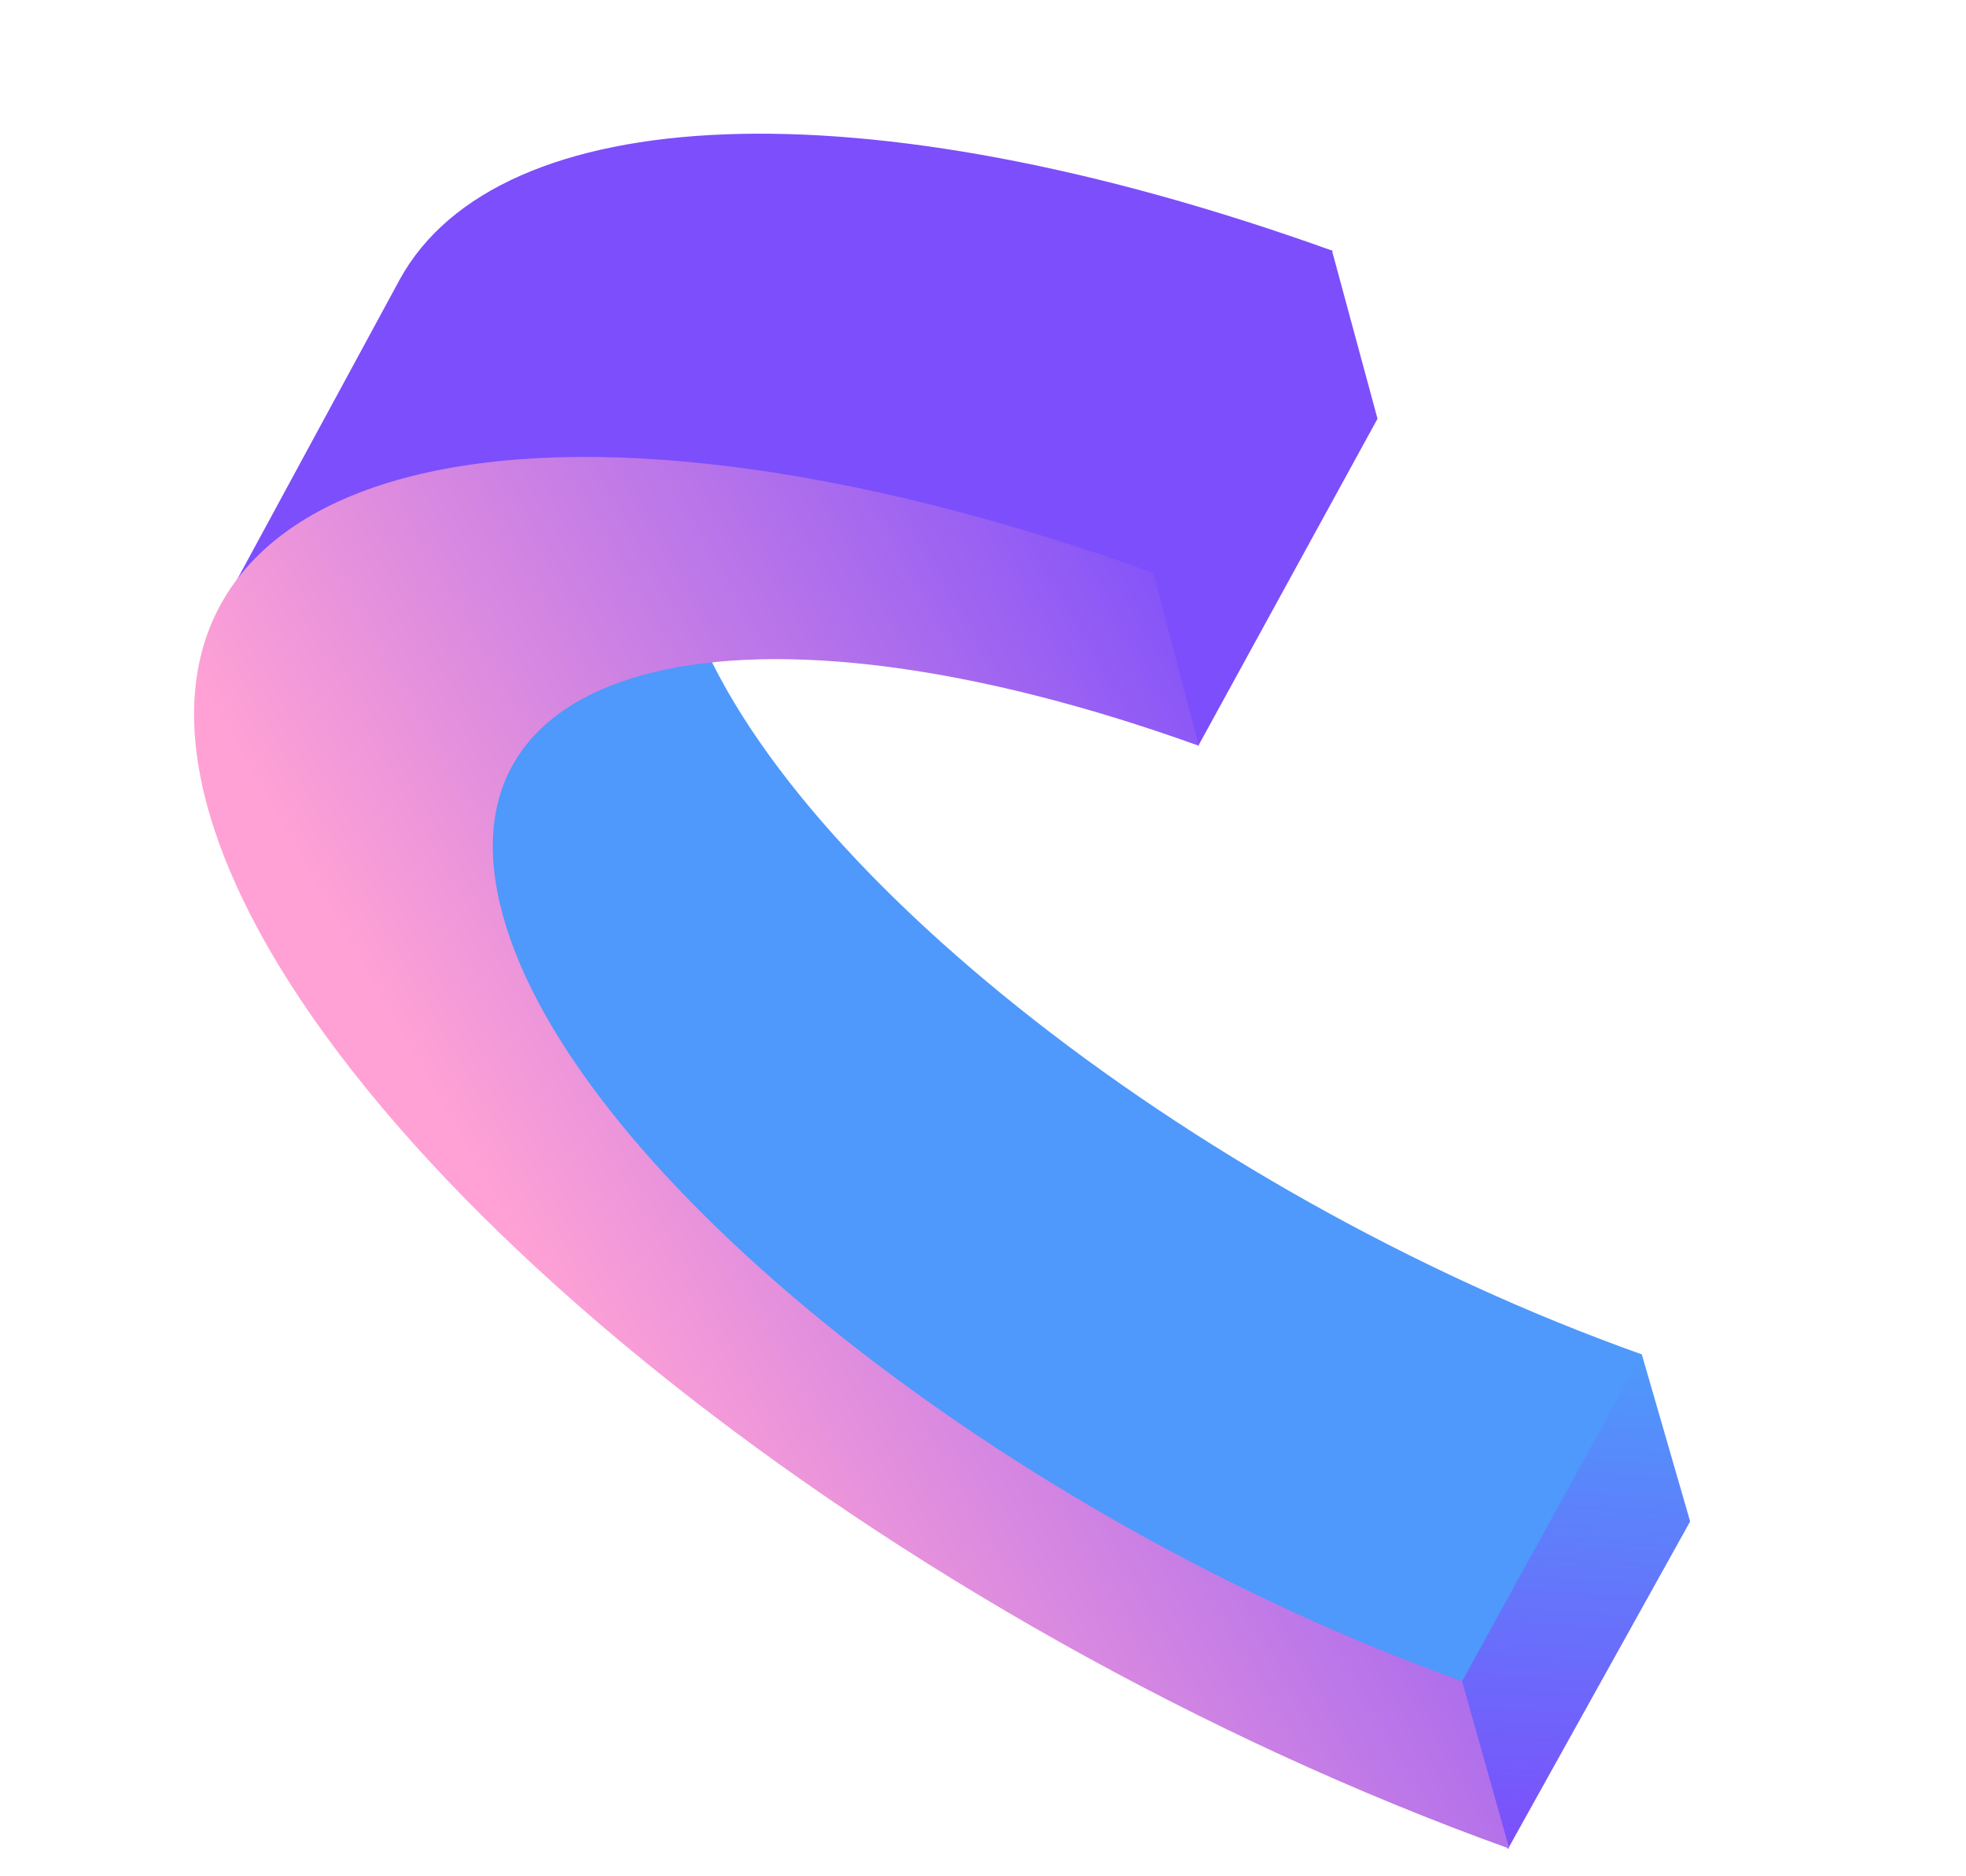 <svg width="638" height="609" viewBox="0 0 638 609" fill="none" xmlns="http://www.w3.org/2000/svg">
<path d="M469.474 543.892L532.777 439.549L548.48 493.831L489.337 600.153L469.474 543.892Z" fill="url(#paint0_linear)"/>
<path d="M154.146 247.211L224.305 142.495C220.657 150.065 218.558 158.286 218.129 166.678C217.7 175.07 218.951 183.465 221.807 191.372C245.246 275.002 384.727 386.898 532.824 439.615L471.72 550.701C328.123 517.366 175.088 379.717 151.348 296.015C148.553 288.097 147.361 279.706 147.842 271.328C148.322 262.95 150.465 254.752 154.146 247.211Z" fill="url(#paint1_linear)"/>
<path d="M370.176 186.278L432.192 81.129L447.027 135.913L388.841 242.108L370.176 186.278Z" fill="url(#paint2_linear)"/>
<path d="M69.894 201.112L129.867 90.463C161.727 32.95 278.39 26.032 432.47 81.411L373.989 188.023C219.909 132.643 101.125 143.553 69.894 201.112Z" fill="url(#paint3_linear)"/>
<path d="M67.581 262.782C35.6 148.696 173.747 113.762 374.274 185.924L389.046 242.062C241.246 188.863 140.01 213.268 163.233 297.266C186.456 381.263 326.539 492.557 474.464 545.68L489.784 600.008C289.157 527.823 99.737 376.592 67.581 262.782Z" fill="url(#paint4_linear)"/>
<defs>
<linearGradient id="paint0_linear" x1="504.998" y1="602.374" x2="515.682" y2="439.833" gradientUnits="userSpaceOnUse">
<stop stop-color="#7D4EFB"/>
<stop offset="1" stop-color="#4E99FB"/>
</linearGradient>
<linearGradient id="paint1_linear" x1="1.9038e+06" y1="3.06678e+06" x2="1.89419e+06" y2="3.05857e+06" gradientUnits="userSpaceOnUse">
<stop stop-color="#7D4EFB"/>
<stop offset="1" stop-color="#4E99FB"/>
</linearGradient>
<linearGradient id="paint2_linear" x1="152710" y1="-123912" x2="153616" y2="-123692" gradientUnits="userSpaceOnUse">
<stop stop-color="#7D4EFB"/>
<stop offset="1" stop-color="#4E99FB"/>
</linearGradient>
<linearGradient id="paint3_linear" x1="2.3514e+06" y1="5.19851e+06" x2="2.35935e+06" y2="5.19791e+06" gradientUnits="userSpaceOnUse">
<stop stop-color="#7D4EFB"/>
<stop offset="1" stop-color="#4E99FB"/>
</linearGradient>
<linearGradient id="paint4_linear" x1="458.319" y1="291.328" x2="190.533" y2="444.208" gradientUnits="userSpaceOnUse">
<stop stop-color="#7D4EFB"/>
<stop offset="0.36" stop-color="#AE6EEC"/>
<stop offset="1" stop-color="#FFA1D5"/>
</linearGradient>
</defs>
</svg>
